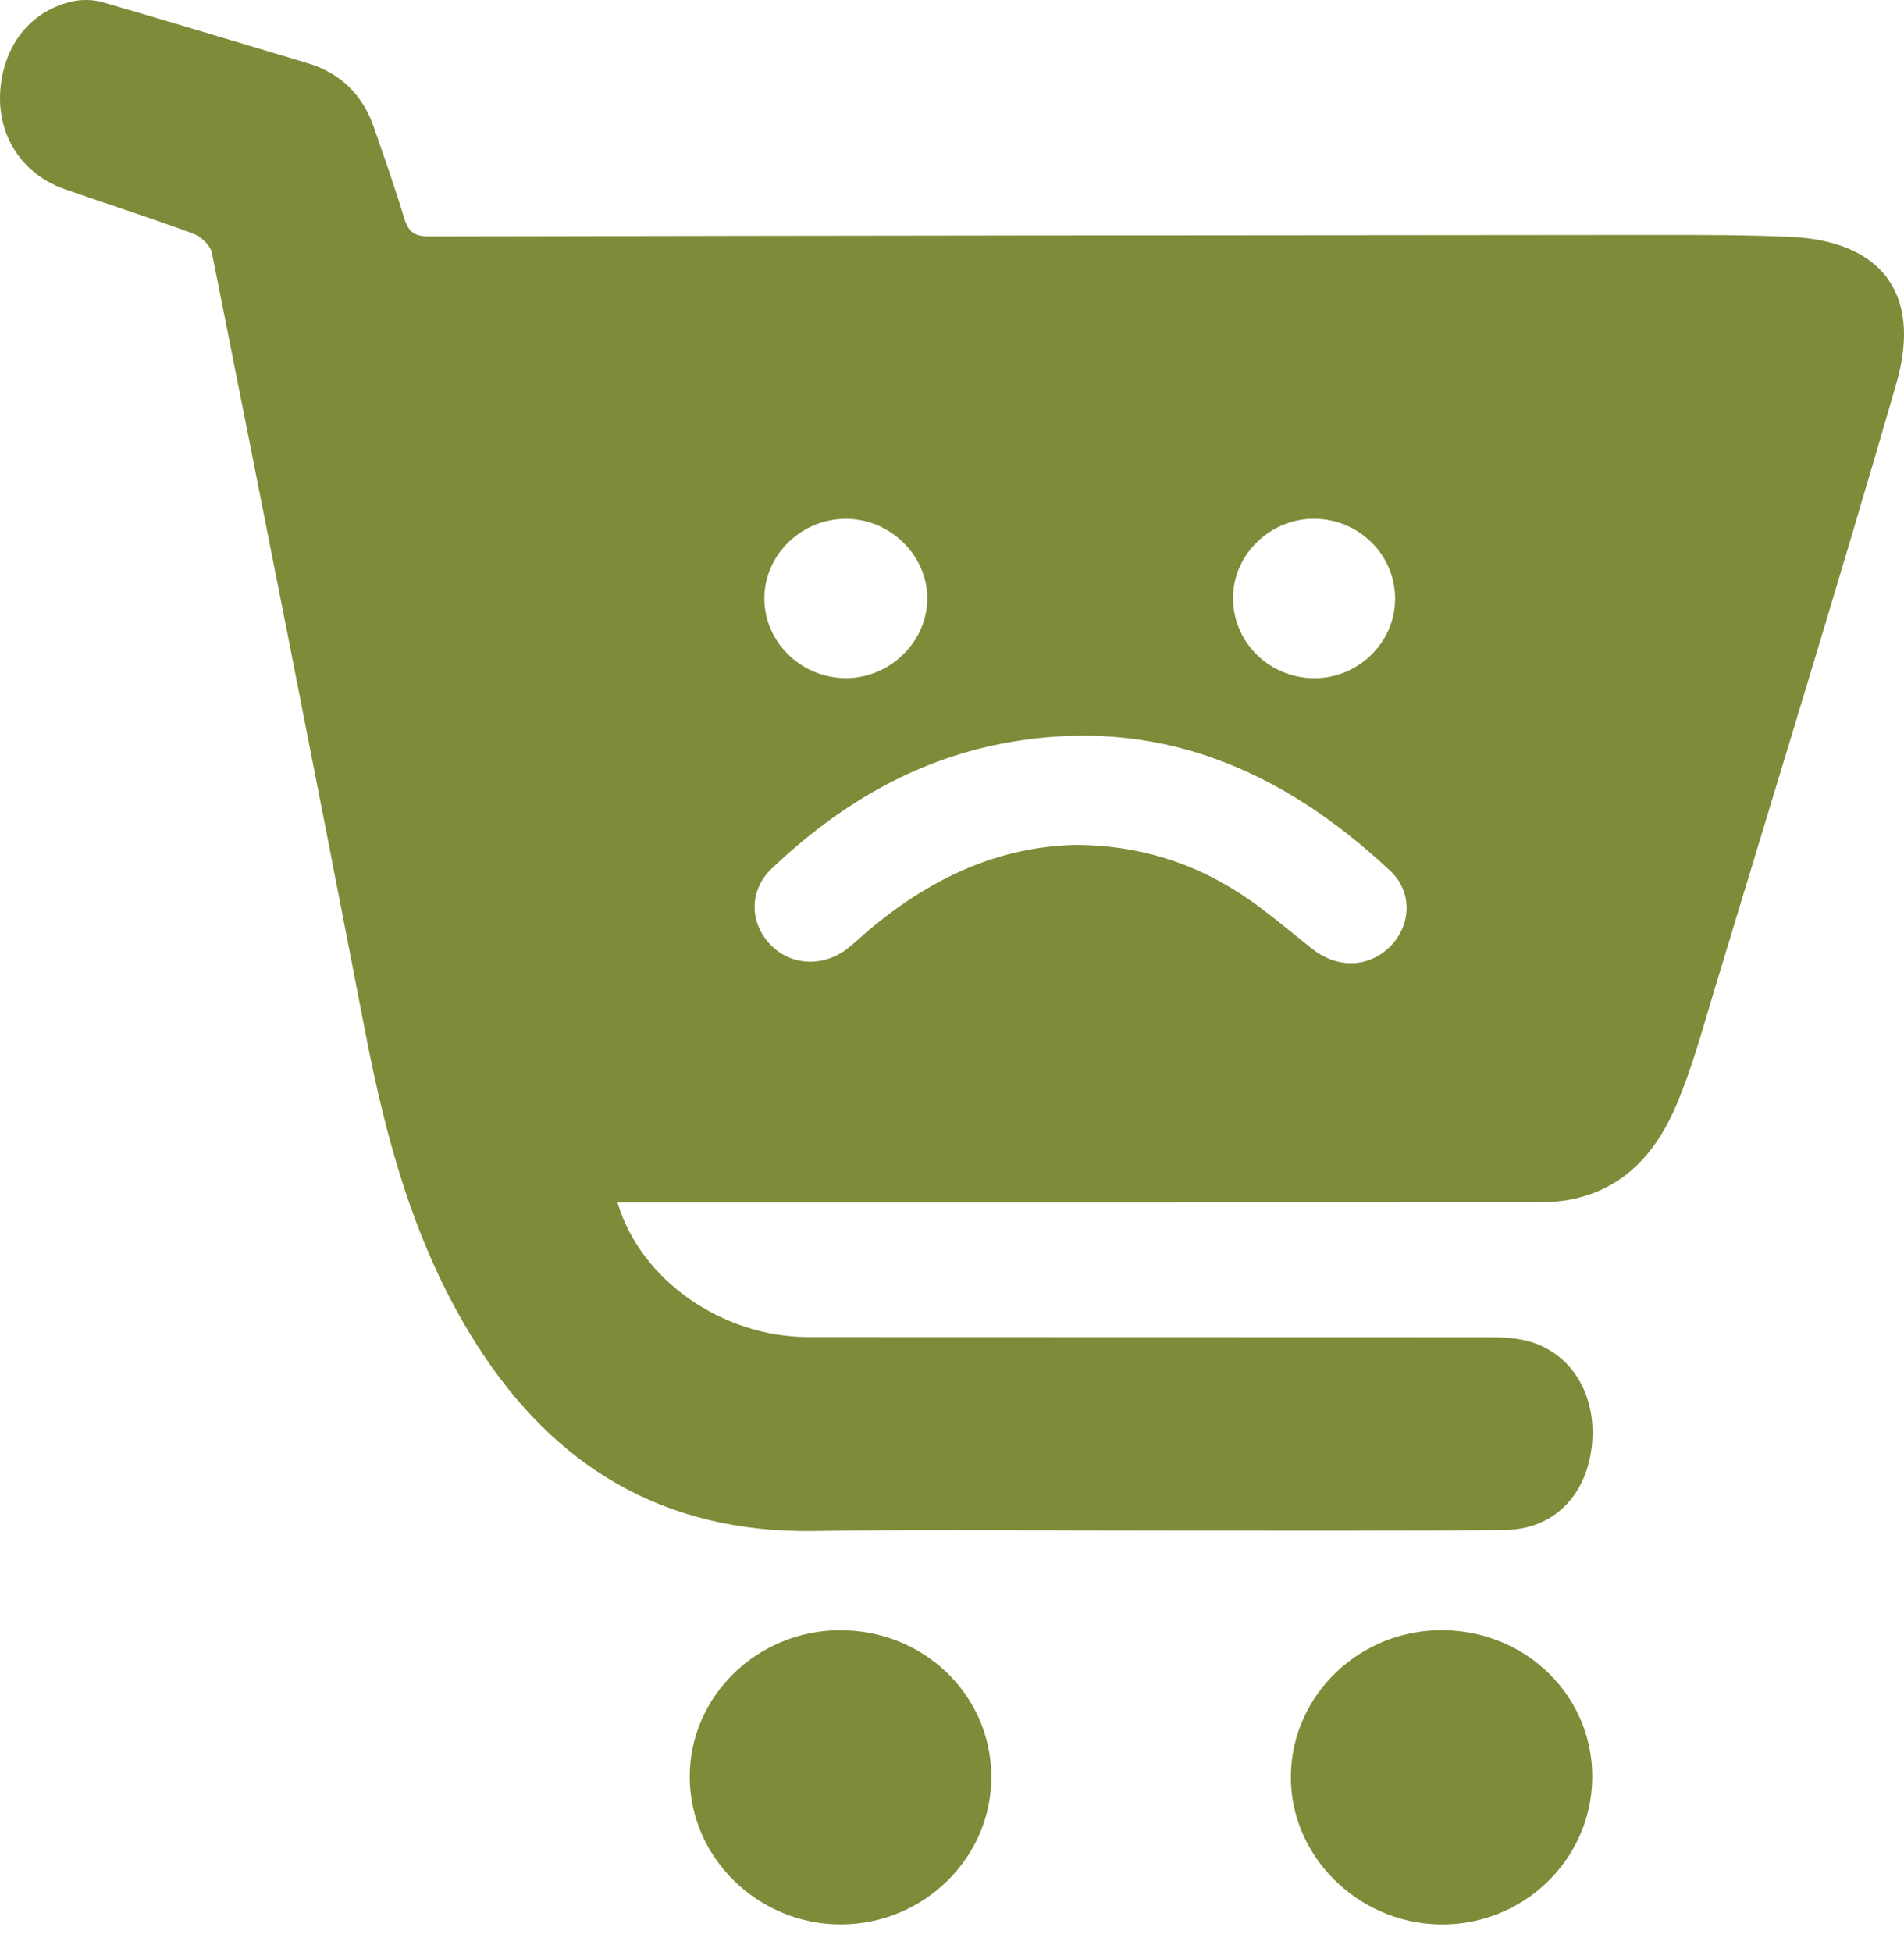 <svg width="40" height="41" viewBox="0 0 40 41" fill="none" xmlns="http://www.w3.org/2000/svg">
<path d="M12.972 25.251C13.451 26.875 15.165 28.077 16.981 28.078C21.696 28.082 26.411 28.078 31.125 28.082C31.444 28.082 31.773 28.08 32.077 28.157C33.027 28.399 33.57 29.321 33.437 30.402C33.31 31.429 32.623 32.117 31.62 32.129C29.408 32.153 27.195 32.143 24.983 32.144C22.359 32.145 19.734 32.111 17.11 32.152C13.928 32.202 11.625 30.779 10 28.214C8.732 26.212 8.119 23.978 7.676 21.683C6.62 16.222 5.54 10.765 4.452 5.31C4.421 5.153 4.223 4.966 4.059 4.906C3.162 4.575 2.249 4.284 1.347 3.968C0.459 3.653 -0.063 2.837 0.006 1.9C0.077 0.935 0.658 0.211 1.544 0.025C1.742 -0.016 1.973 -0.007 2.167 0.05C3.598 0.464 5.023 0.897 6.45 1.323C7.16 1.535 7.621 1.996 7.855 2.675C8.074 3.309 8.299 3.94 8.492 4.582C8.578 4.87 8.704 4.966 9.026 4.966C17.571 4.947 26.116 4.94 34.661 4.934C35.653 4.934 36.645 4.93 37.636 4.976C39.45 5.062 40.404 6.1 39.837 8.061C38.608 12.307 37.304 16.532 36.024 20.763C35.779 21.575 35.556 22.398 35.229 23.179C34.817 24.162 34.157 24.955 33.012 25.187C32.703 25.25 32.376 25.249 32.057 25.249C25.863 25.252 19.667 25.251 13.472 25.251H12.973H12.972ZM22.625 17.743C23.909 17.752 25.046 18.107 26.069 18.775C26.599 19.121 27.076 19.541 27.576 19.932C28.109 20.351 28.78 20.322 29.223 19.858C29.649 19.411 29.675 18.726 29.205 18.286C26.926 16.152 24.285 15 21.065 15.613C19.169 15.974 17.586 16.936 16.215 18.237C15.731 18.697 15.741 19.378 16.189 19.842C16.613 20.28 17.291 20.317 17.803 19.921C17.982 19.783 18.142 19.622 18.317 19.479C19.574 18.44 20.986 17.77 22.625 17.743V17.743ZM19.481 12.573C19.484 11.659 18.695 10.889 17.762 10.895C16.82 10.901 16.047 11.668 16.058 12.585C16.069 13.49 16.824 14.228 17.752 14.24C18.683 14.254 19.478 13.486 19.481 12.572V12.573ZM29.309 12.592C29.318 11.662 28.563 10.904 27.619 10.894C26.702 10.884 25.923 11.624 25.904 12.523C25.884 13.452 26.628 14.218 27.572 14.242C28.508 14.266 29.299 13.515 29.308 12.592H29.309Z" fill="#7C8C38"/>
<path d="M33.45 37.374C33.412 39.09 31.963 40.455 30.221 40.413C28.501 40.371 27.096 38.955 27.119 37.284C27.142 35.576 28.587 34.207 30.337 34.234C32.103 34.262 33.487 35.658 33.45 37.374Z" fill="#7C8C38"/>
<path d="M17.634 34.235C19.399 34.224 20.815 35.584 20.826 37.302C20.837 39.006 19.409 40.411 17.665 40.413C15.927 40.415 14.49 39.011 14.49 37.31C14.49 35.626 15.9 34.246 17.634 34.234V34.235Z" fill="#7C8C38"/>
</svg>
